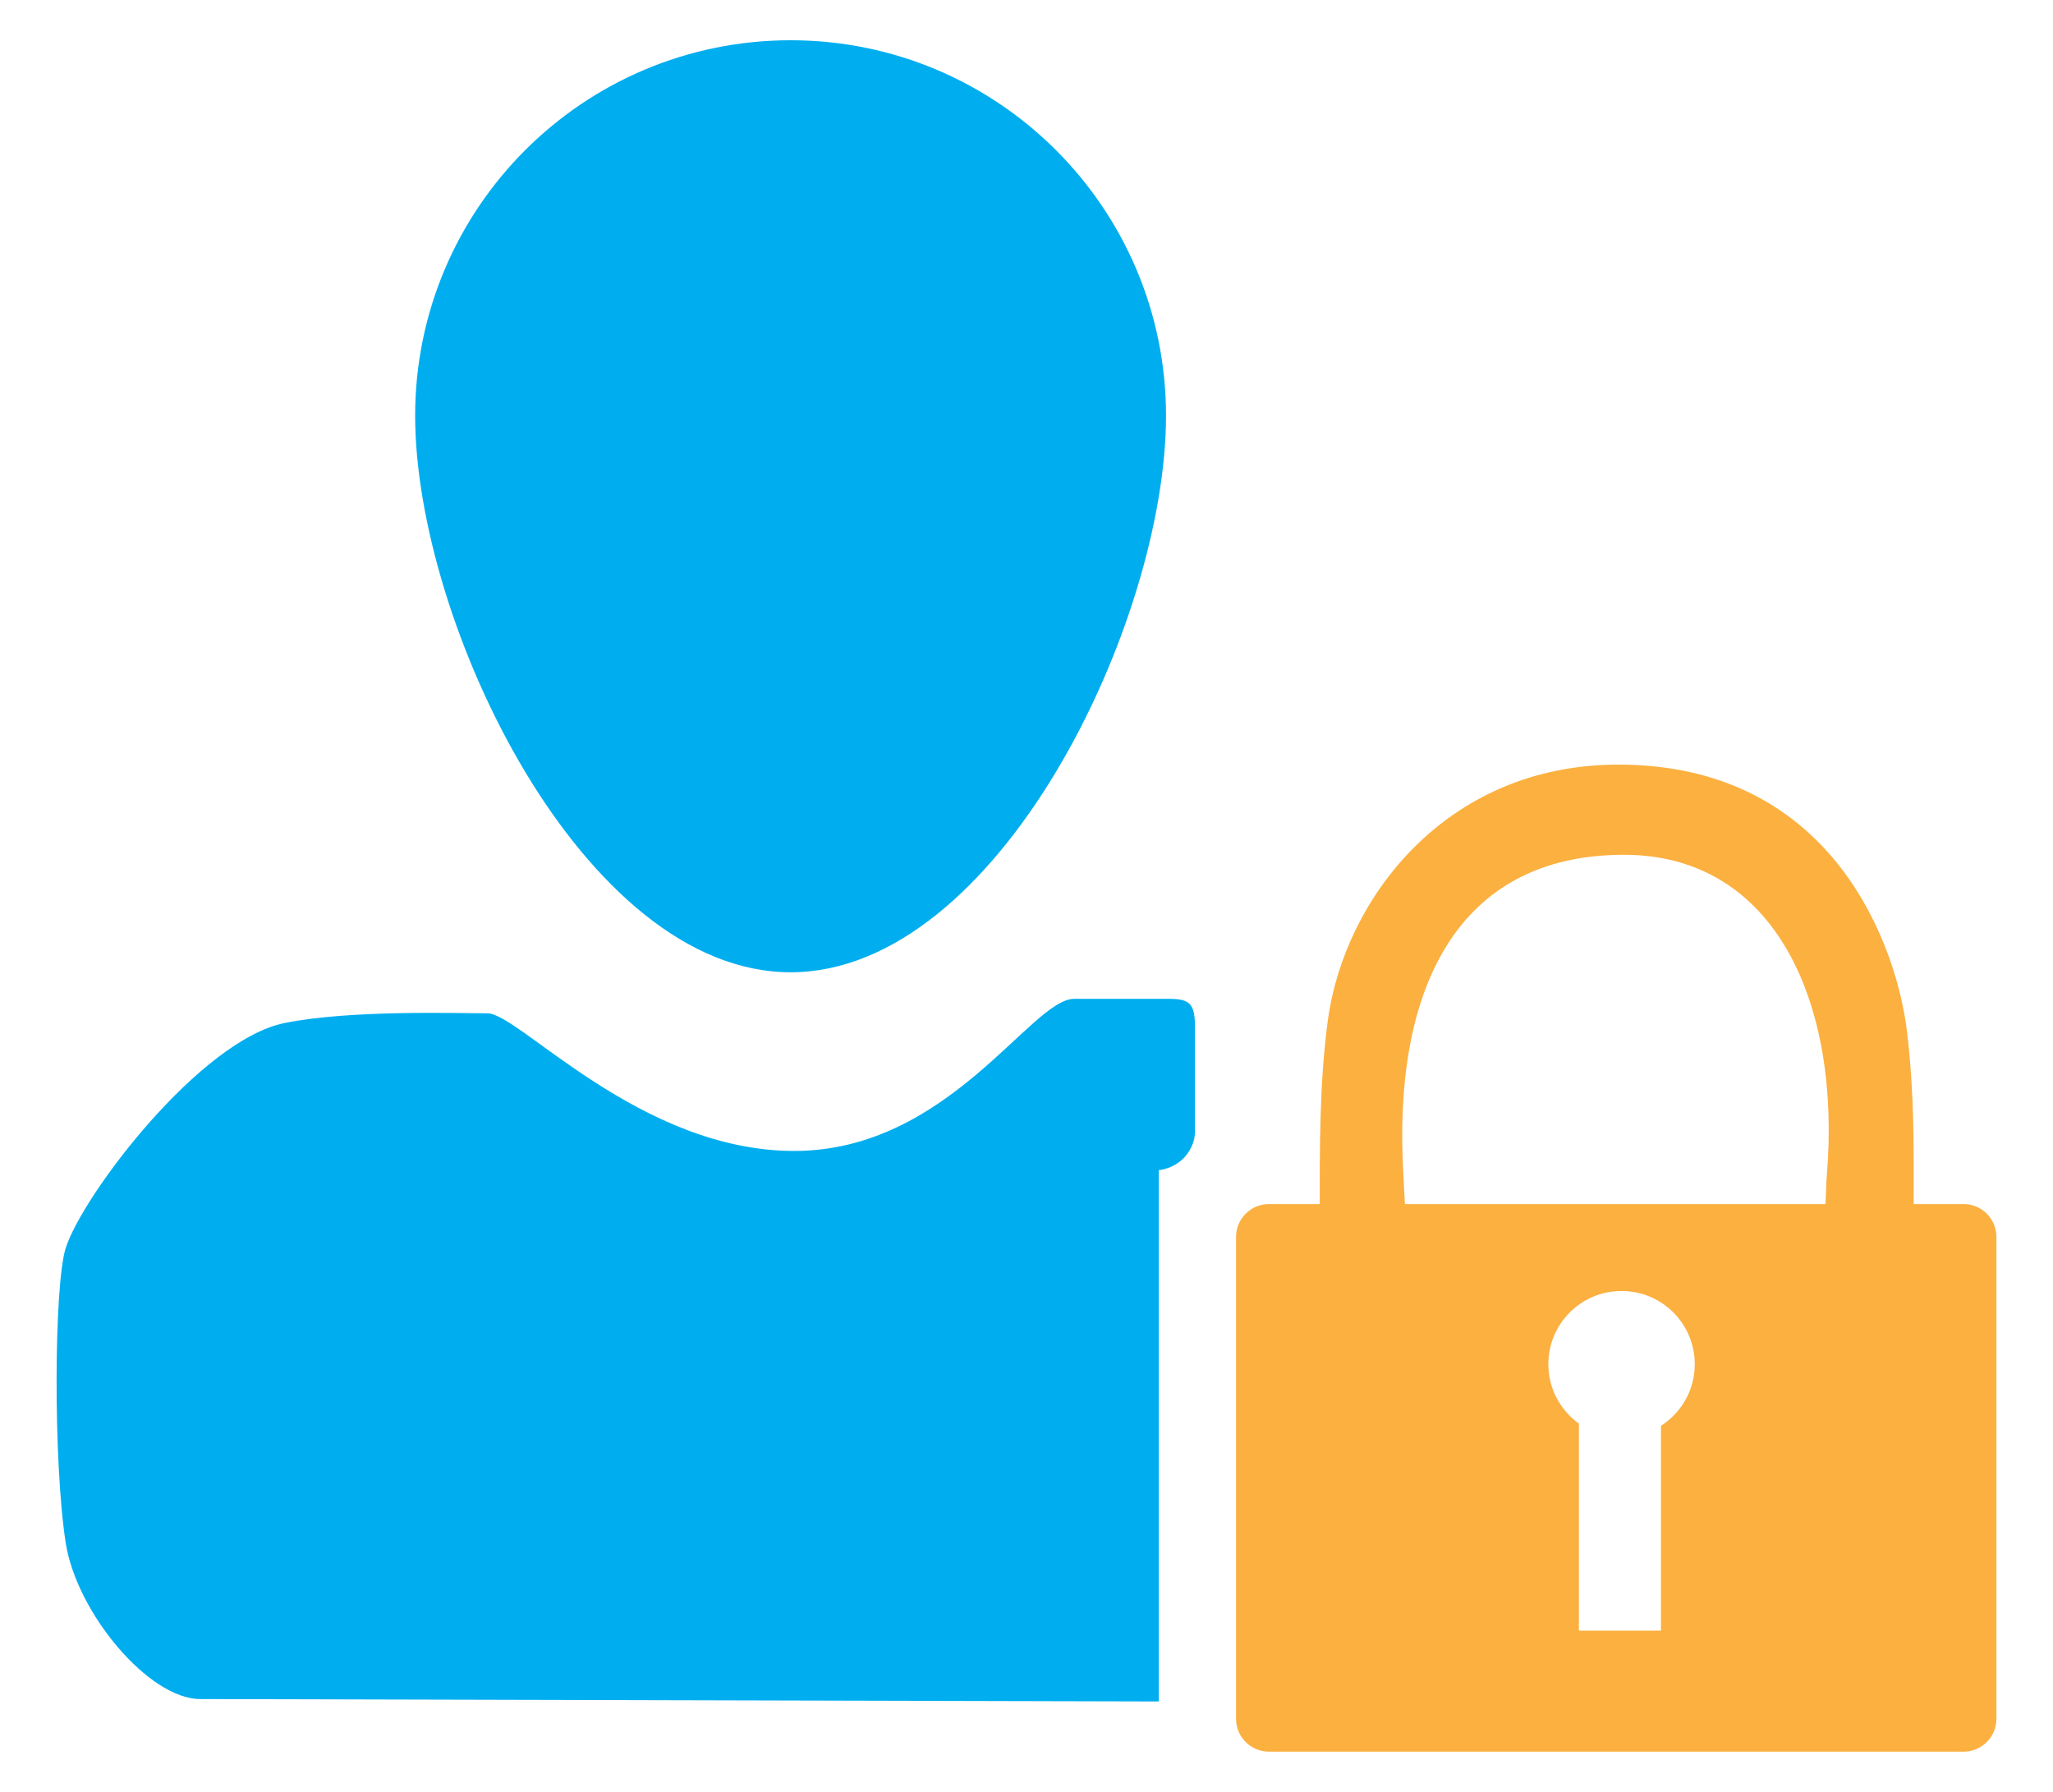<?xml version="1.0" encoding="utf-8"?>
<!-- Generator: Adobe Illustrator 16.0.0, SVG Export Plug-In . SVG Version: 6.00 Build 0)  -->
<!DOCTYPE svg PUBLIC "-//W3C//DTD SVG 1.1//EN" "http://www.w3.org/Graphics/SVG/1.1/DTD/svg11.dtd">
<svg version="1.1" id="Calque_1" xmlns="http://www.w3.org/2000/svg" xmlns:xlink="http://www.w3.org/1999/xlink" x="0px" y="0px"
	 width="300px" height="261.825px" viewBox="0 0 300 261.825" enable-background="new 0 0 300 261.825" xml:space="preserve">
<g>
	<path fill="#00AEEF" d="M170.387,60.743c0,30.297-24.562,81.322-54.859,81.322c-30.305,0-54.863-51.025-54.863-81.322
		c0-30.298,24.559-54.861,54.863-54.861C145.825,5.881,170.387,30.445,170.387,60.743z"/>
	<path fill="#00AEEF" d="M29.266,248.26c-7.52,0-18.082-12.613-19.668-22.846c-1.832-11.785-1.711-37.662,0-43.041
		c2.469-7.762,19.668-30.43,32.016-32.9c9.688-1.939,25.051-1.41,29.637-1.41s22.227,20.109,44.805,20.109
		c22.582,0,34.574-22.227,40.925-22.227c6.352,0,10.586,0,13.762,0c3.172,0,3.879,0.705,3.879,4.234c0,3.527,0,13.053,0,15.17
		s-1.586,5.115-5.293,5.645v77.617C169.328,248.612,31.032,248.26,29.266,248.26z"/>
	<path fill="#FBB040" d="M286.934,175.934h-7.293c0-8.467,0.121-15.645-0.941-24.928c-1.41-12.348-10.539-39.284-42.215-39.284
		c-25.402,0-40.109,19.874-42.457,37.399c-1.246,9.283-1.176,19.287-1.176,26.813h-7.426c-2.656,0-4.805,2.15-4.805,4.807v70.402
		c0,2.65,2.148,4.801,4.805,4.801h101.508c2.648,0,4.797-2.15,4.797-4.801v-70.402C291.73,178.084,289.582,175.934,286.934,175.934z
		 M242.715,208.336v29.928h-11.996v-30.258c-2.695-1.939-4.465-5.094-4.465-8.672c0-5.908,4.785-10.699,10.699-10.699
		s10.699,4.791,10.699,10.699C247.652,203.122,245.68,206.43,242.715,208.336z M266.941,171.823
		c-0.117,1.389-0.094,2.756-0.188,4.111h-61.453c-0.094-1.361-0.133-2.717-0.215-4.111c-1.656-27.166,7.762-46.924,32.215-46.924
		C259.648,124.898,269.051,147.004,266.941,171.823z"/>
</g>
</svg>
